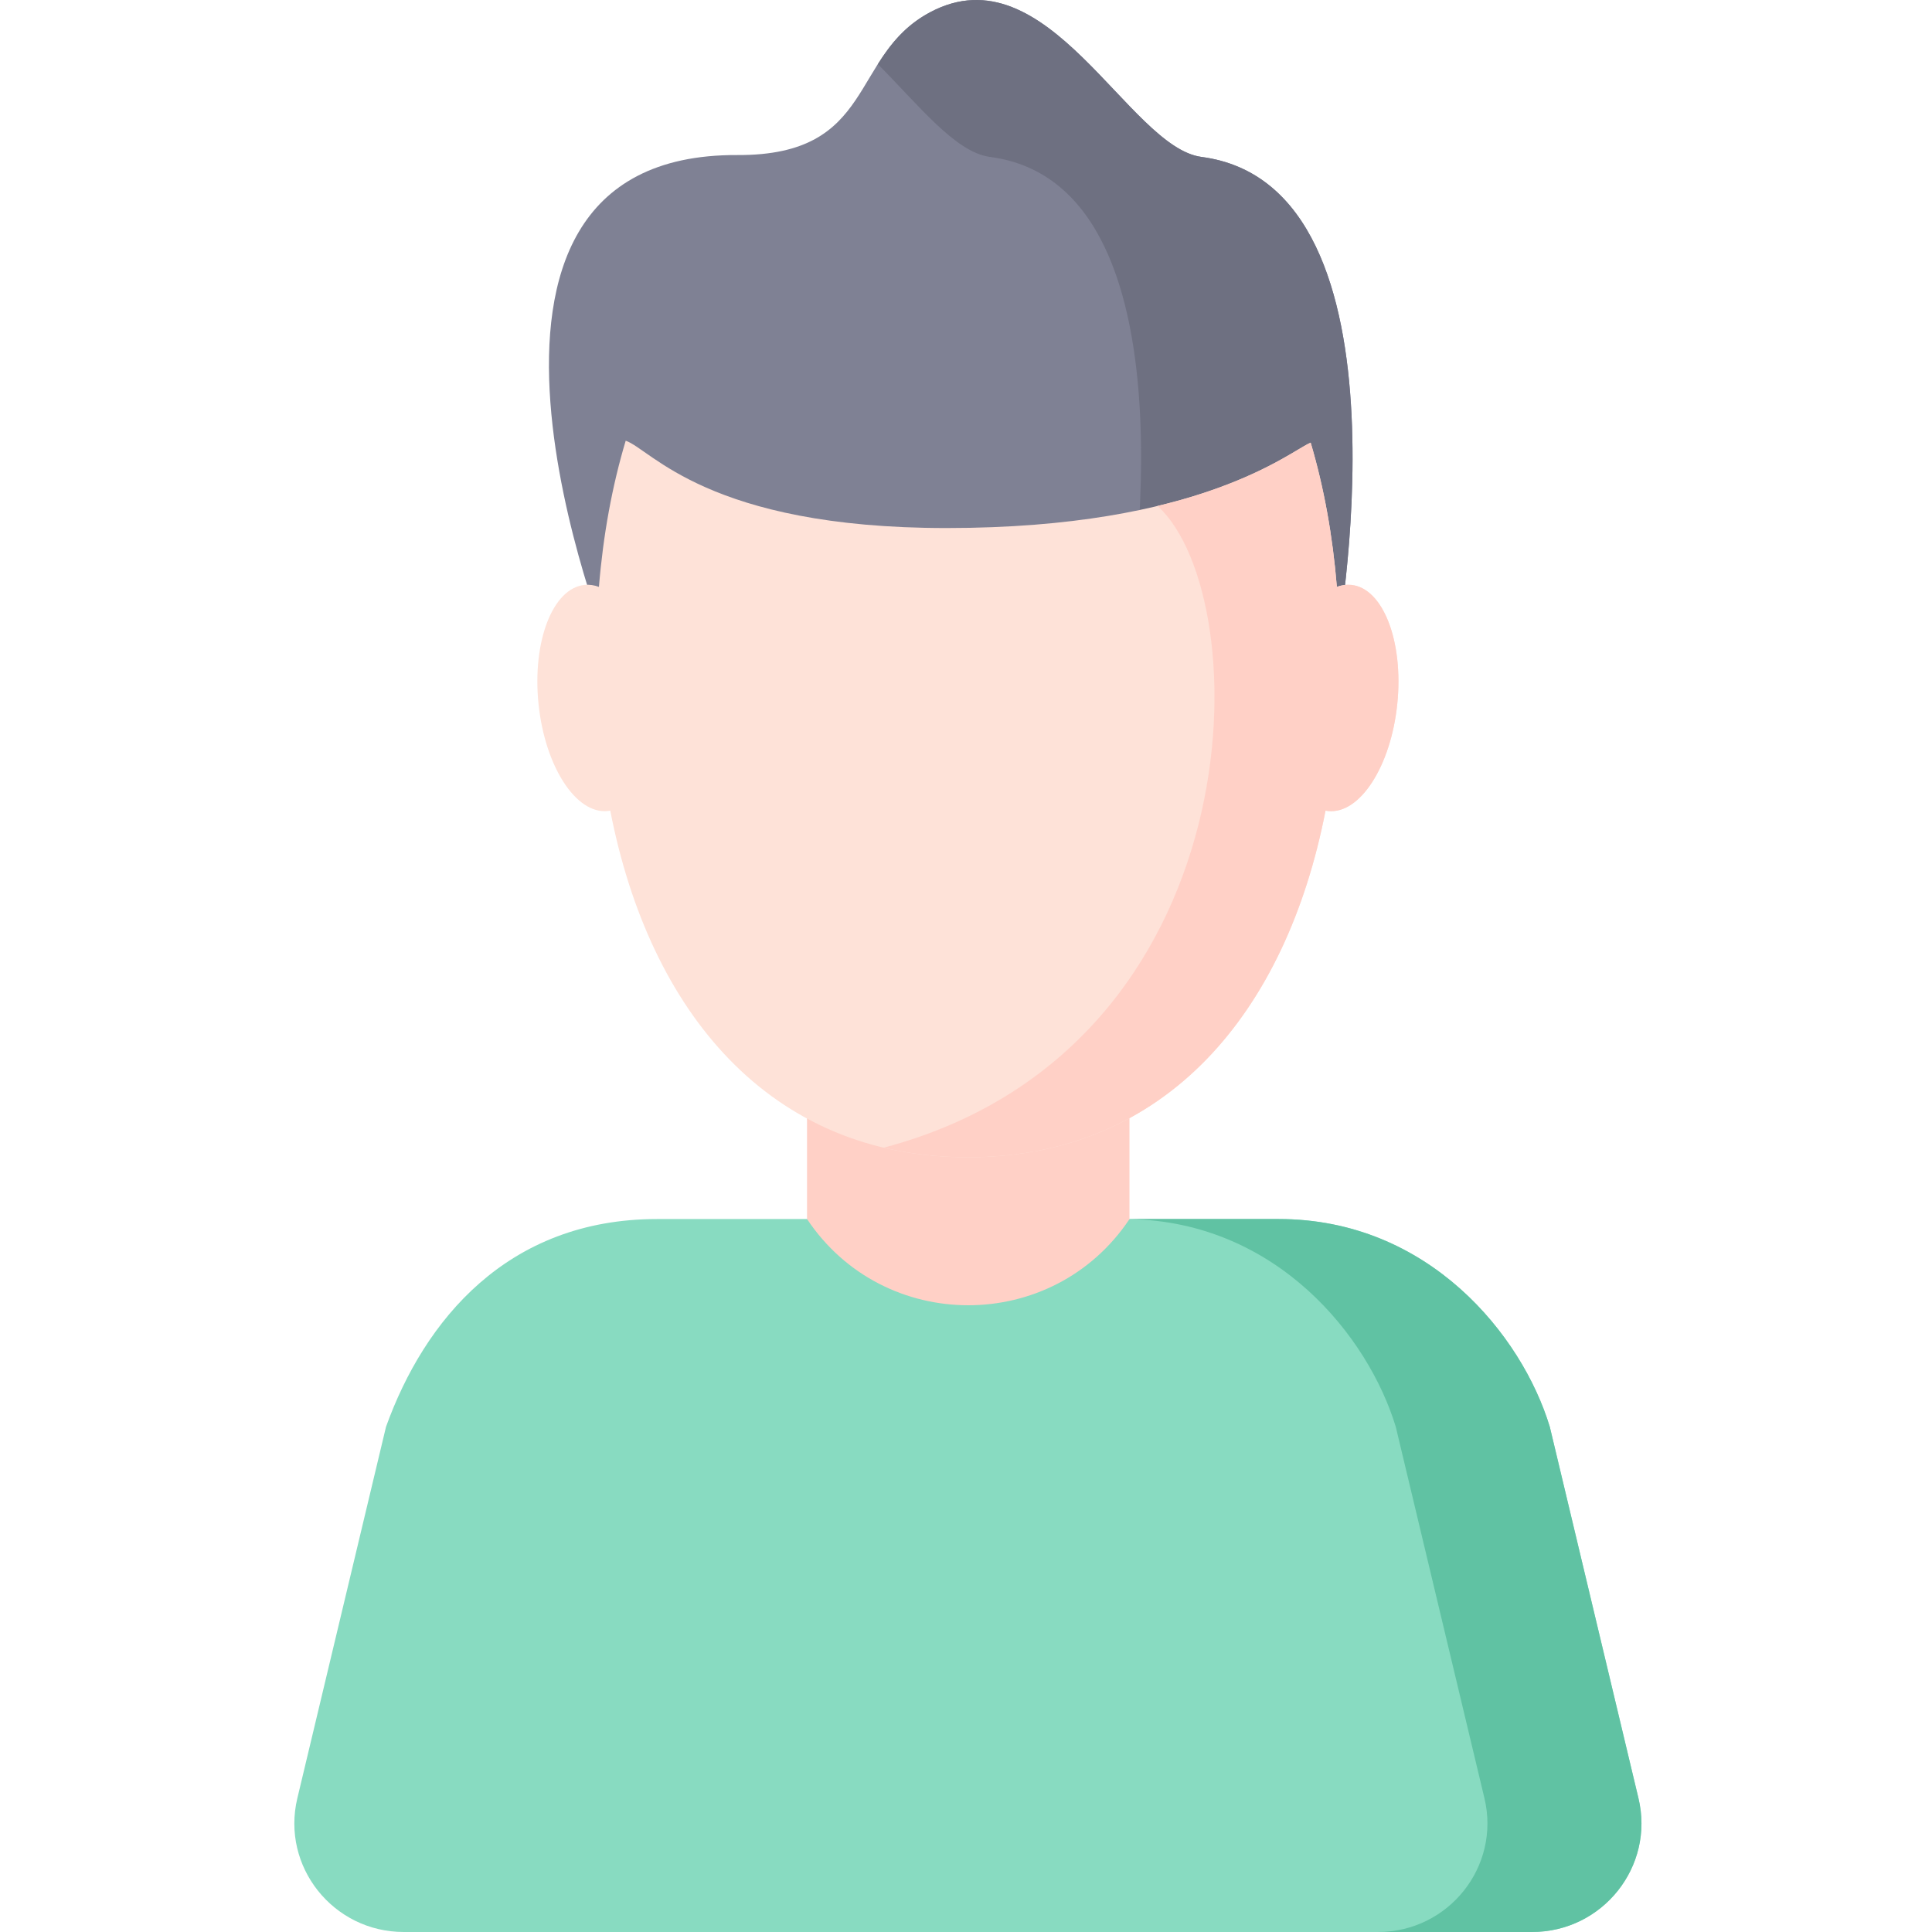 <svg height="511pt" viewBox="-77 0 511 512" width="511pt" xmlns="http://www.w3.org/2000/svg"><path d="m221.82 367.992c0 13.078-7.762 23.676-17.336 23.676h-50.777c-9.578 0-17.34-10.598-17.34-23.676v-87.949c0-13.078 7.766-23.676 17.34-23.676h50.777c9.574 0 17.336 10.598 17.336 23.676zm0 0" fill="#ffd0c6"/><path d="m356.711 476.562-23.496-98.43c-7.375-24.316-32.164-55.074-71.84-55.074h-39.539l-.059.09c-20.348 30.387-65.125 30.336-85.406-.09h-39.738c-39.676 0-61.695 26.852-71.84 55.074l-23.496 98.43c-4.32 18.086 9.496 35.438 28.215 35.438h298.984c18.719 0 32.531-17.352 28.215-35.438zm0 0" fill="#88dbc1"/><path d="m356.711 476.562-23.496-98.43c-7.375-24.316-32.168-55.074-71.844-55.074h-39.535l-.02.027c38.934.648 63.285 30.992 70.582 55.047l23.496 98.426c4.32 18.09-9.496 35.441-28.215 35.441h40.812c18.723 0 32.535-17.352 28.219-35.438zm0 0" fill="#60c2a3"/><path d="m240.895 41.586c-19.344-2.547-40.73-54.992-71.941-38.32-21.492 11.48-14.109 38.004-51.059 37.824-87.055-.422-33.785 131.387-33.785 131.387h192.367s23.039-123.176-35.582-130.891zm0 0" fill="#7f8194"/><path d="m240.895 41.586c-19.344-2.547-40.73-54.992-71.941-38.32-6.645 3.551-10.531 8.539-13.82 13.734 10.922 10.953 20.551 23.375 29.723 24.586 58.621 7.715 35.582 130.891 35.582 130.891h56.039s23.039-123.176-35.582-130.891zm0 0" fill="#6e7081"/><path d="m280.602 155.008c-1.289-.129-2.566.059-3.82.523-1.098-13.5-3.418-26.348-6.941-38.223-5.594 2.324-28.945 22.629-96.508 22.629-63.234 0-78.285-20.879-85.016-23.141-3.605 12.02-5.977 25.039-7.094 38.734-1.25-.465-2.531-.652-3.816-.523-8.426.859-13.887 14.969-12.195 31.516 1.691 16.551 9.898 29.266 18.324 28.41.234-.023.461-.062.691-.105 10.363 53.297 42.18 91.863 94.777 91.863 52.594 0 84.41-38.566 94.777-91.863.227.043.457.082.691.105 8.422.855 16.629-11.859 18.324-28.41 1.691-16.547-3.773-30.66-12.195-31.516zm0 0" fill="#fee2d8"/><path d="m280.602 155.008c-1.289-.129-2.566.059-3.82.523-1.098-13.5-3.418-26.348-6.941-38.223-3.629 1.508-14.746 10.586-40.566 16.777 26.781 24.508 26.348 143.82-72.574 170.062 6.965 1.664 14.398 2.539 22.305 2.539 52.594 0 84.41-38.562 94.773-91.859.23.043.461.082.695.105 8.422.855 16.629-11.859 18.324-28.41 1.691-16.547-3.773-30.66-12.195-31.516zm0 0" fill="#ffd0c6"/></svg>